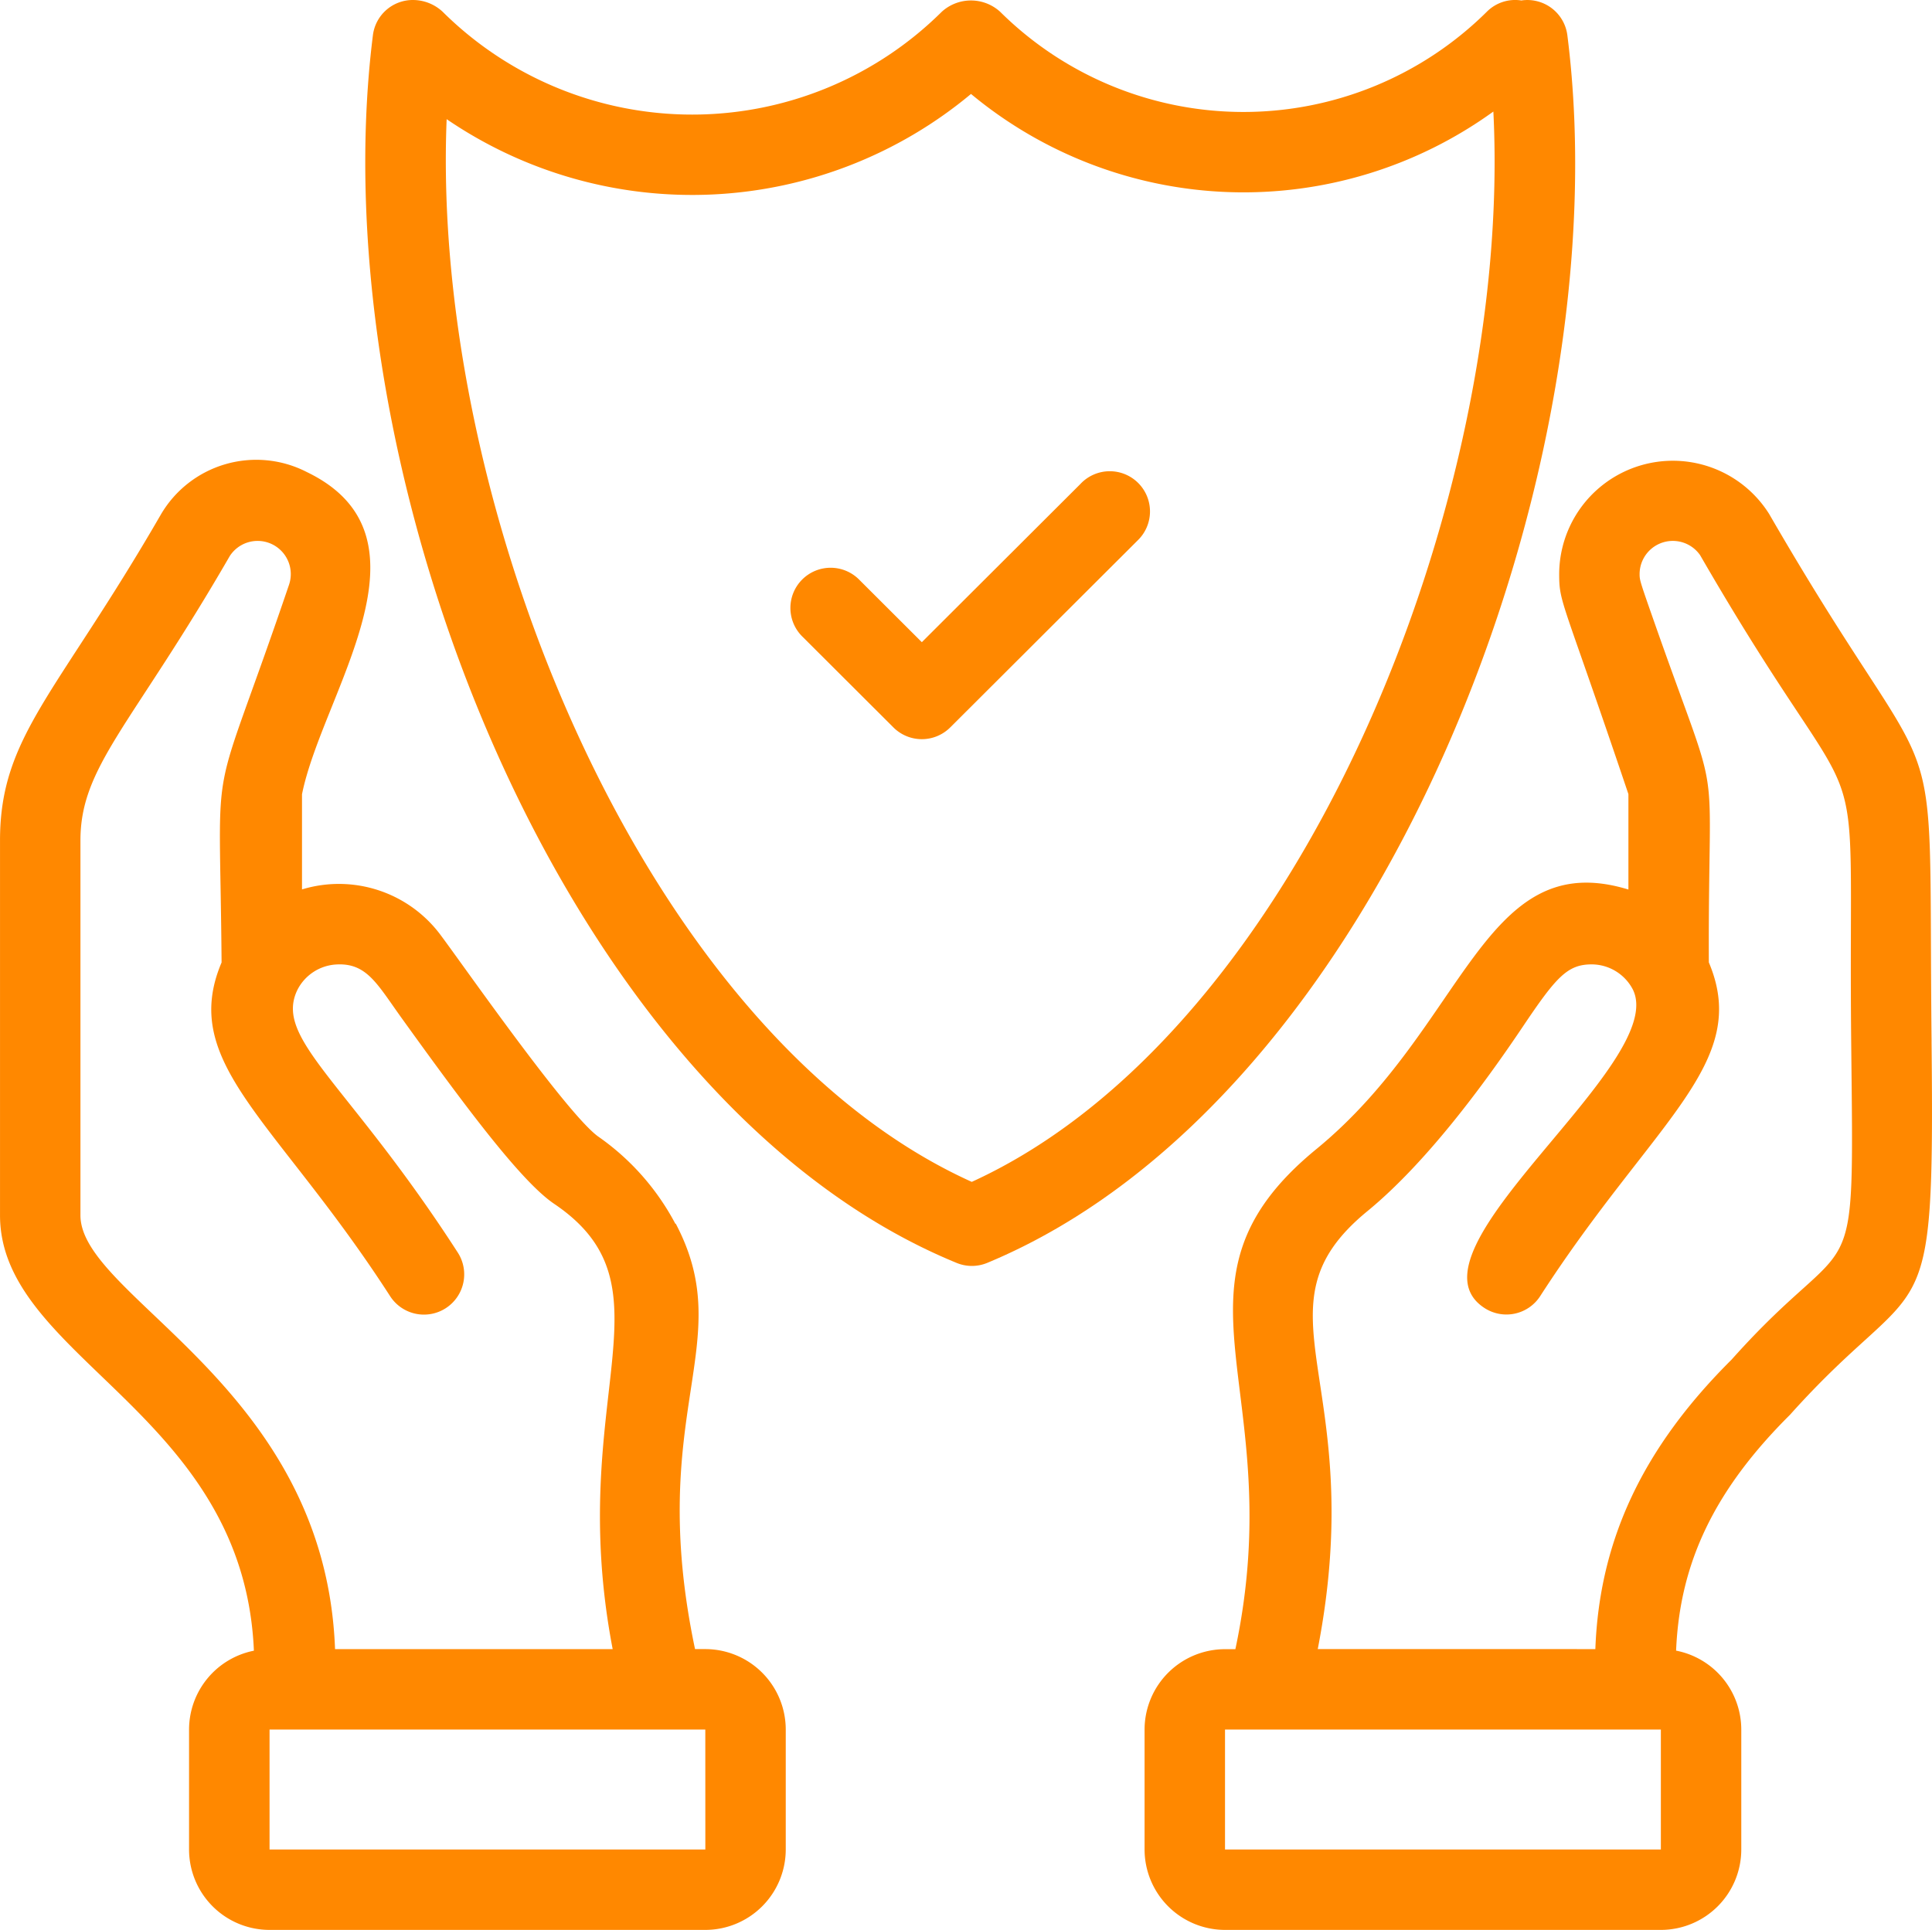 <svg xmlns="http://www.w3.org/2000/svg" width="101.212" height="101.126" viewBox="0 0 101.212 101.126">
  <g id="insurance" transform="translate(-0.979 -1)">
    <path id="Path_4242" data-name="Path 4242" d="M70.669,42.9c-.2-18.844.921-11.33-8.509-27.644a5.956,5.956,0,0,0-11,3.128c0,1.581.15,1.233,3.627,11.551v5c-7.619-2.332-8.5,7.168-16.346,13.6-8.6,7.05-1.322,12.444-4.244,26.205h-.539A4.218,4.218,0,0,0,29.44,78.95v6.286a4.218,4.218,0,0,0,4.214,4.214H56.487A4.218,4.218,0,0,0,60.7,85.236V78.95a4.217,4.217,0,0,0-3.415-4.133c.189-4.606,2.012-8.426,5.966-12.358,7.033-7.857,7.581-3.486,7.417-19.559ZM33.654,85.236V78.95H56.487l0,6.286ZM60.2,59.559c-4.652,4.622-6.935,9.462-7.145,15.177H38.512c2.745-14.132-3.669-17.805,2.6-22.947,3.073-2.521,6.088-6.609,8.129-9.648,1.759-2.619,2.345-3.284,3.625-3.284a2.441,2.441,0,0,1,2.156,1.322c1.91,3.889-12.357,13.727-7.767,16.689a2.107,2.107,0,0,0,2.911-.629c5.958-9.225,11.07-12.2,8.834-17.487-.046-11.846.8-7.4-2.839-17.775-.788-2.244-.788-2.257-.788-2.593a1.741,1.741,0,0,1,3.17-.97c9.178,15.889,7.731,7.731,7.915,25.529.142,13.917.31,9.256-6.259,16.616Z" transform="translate(31.5 12.676)" fill="#f80"/>
    <path id="Path_4243" data-name="Path 4243" d="M14.283,74.833a4.218,4.218,0,0,0-3.4,4.131v6.286A4.218,4.218,0,0,0,15.1,89.464H37.928a4.218,4.218,0,0,0,4.214-4.214V78.964a4.218,4.218,0,0,0-4.214-4.214H37.39c-2.623-12.464,2.31-15.987-1.011-22.294l-.019.009a12.932,12.932,0,0,0-4-4.543c-1.57-1.057-7.038-8.9-8.26-10.536a6.639,6.639,0,0,0-7.3-2.443V29.957c1.058-5.281,7.334-13.463.261-16.88a5.789,5.789,0,0,0-7.668,2.245C3.967,24.714.98,26.909.98,32.374V52.019c0,7.507,12.768,10.307,13.3,22.814ZM37.93,85.251H15.1V78.964H37.928ZM5.193,32.374c0-3.887,2.684-6,7.82-14.895a1.738,1.738,0,0,1,3.107,1.5c-4.266,12.558-3.626,7.874-3.533,19.792-2.247,5.3,2.869,8.238,8.83,17.487A2.108,2.108,0,0,0,24.96,53.97c-5.8-8.988-9.665-11.194-8.394-13.776a2.437,2.437,0,0,1,1.985-1.315c1.637-.117,2.175,1.009,3.481,2.822,3.2,4.446,6.222,8.534,7.977,9.716,6.5,4.393.537,10.135,3.066,23.334H18.531C18.018,60.969,5.193,56.336,5.193,52.019Z" transform="translate(0 12.662)" fill="#f80"/>
    <path id="Path_4244" data-name="Path 4244" d="M35.828,13.351,27.5,21.661l-3.257-3.251a2.107,2.107,0,1,0-2.975,2.983l4.744,4.735a2.106,2.106,0,0,0,2.975,0L38.8,16.335a2.107,2.107,0,1,0-2.975-2.983Z" transform="translate(21.771 12.989)" fill="#f80"/>
    <path id="Path_4245" data-name="Path 4245" d="M70.68,1.017l-.053.008a2.092,2.092,0,0,0-1.808.589,18.1,18.1,0,0,1-25.5,0,2.272,2.272,0,0,0-3.053,0,18.556,18.556,0,0,1-26.152,0A2.287,2.287,0,0,0,12.553,1a2.106,2.106,0,0,0-2.09,1.843C7.6,25.608,20.33,58.667,41.037,67.174a2.1,2.1,0,0,0,1.609,0c20.638-8.576,33.282-41.623,30.39-64.33A2.113,2.113,0,0,0,70.68,1.017ZM41.834,62.929C24.7,55.189,13.493,27.593,14.326,7.244A22.809,22.809,0,0,0,41.795,5.923a22.345,22.345,0,0,0,27.365.922c1.027,20.34-10.141,48.237-27.326,56.085Z" transform="translate(10.052 0)" fill="#f80"/>
  </g>
</svg>
